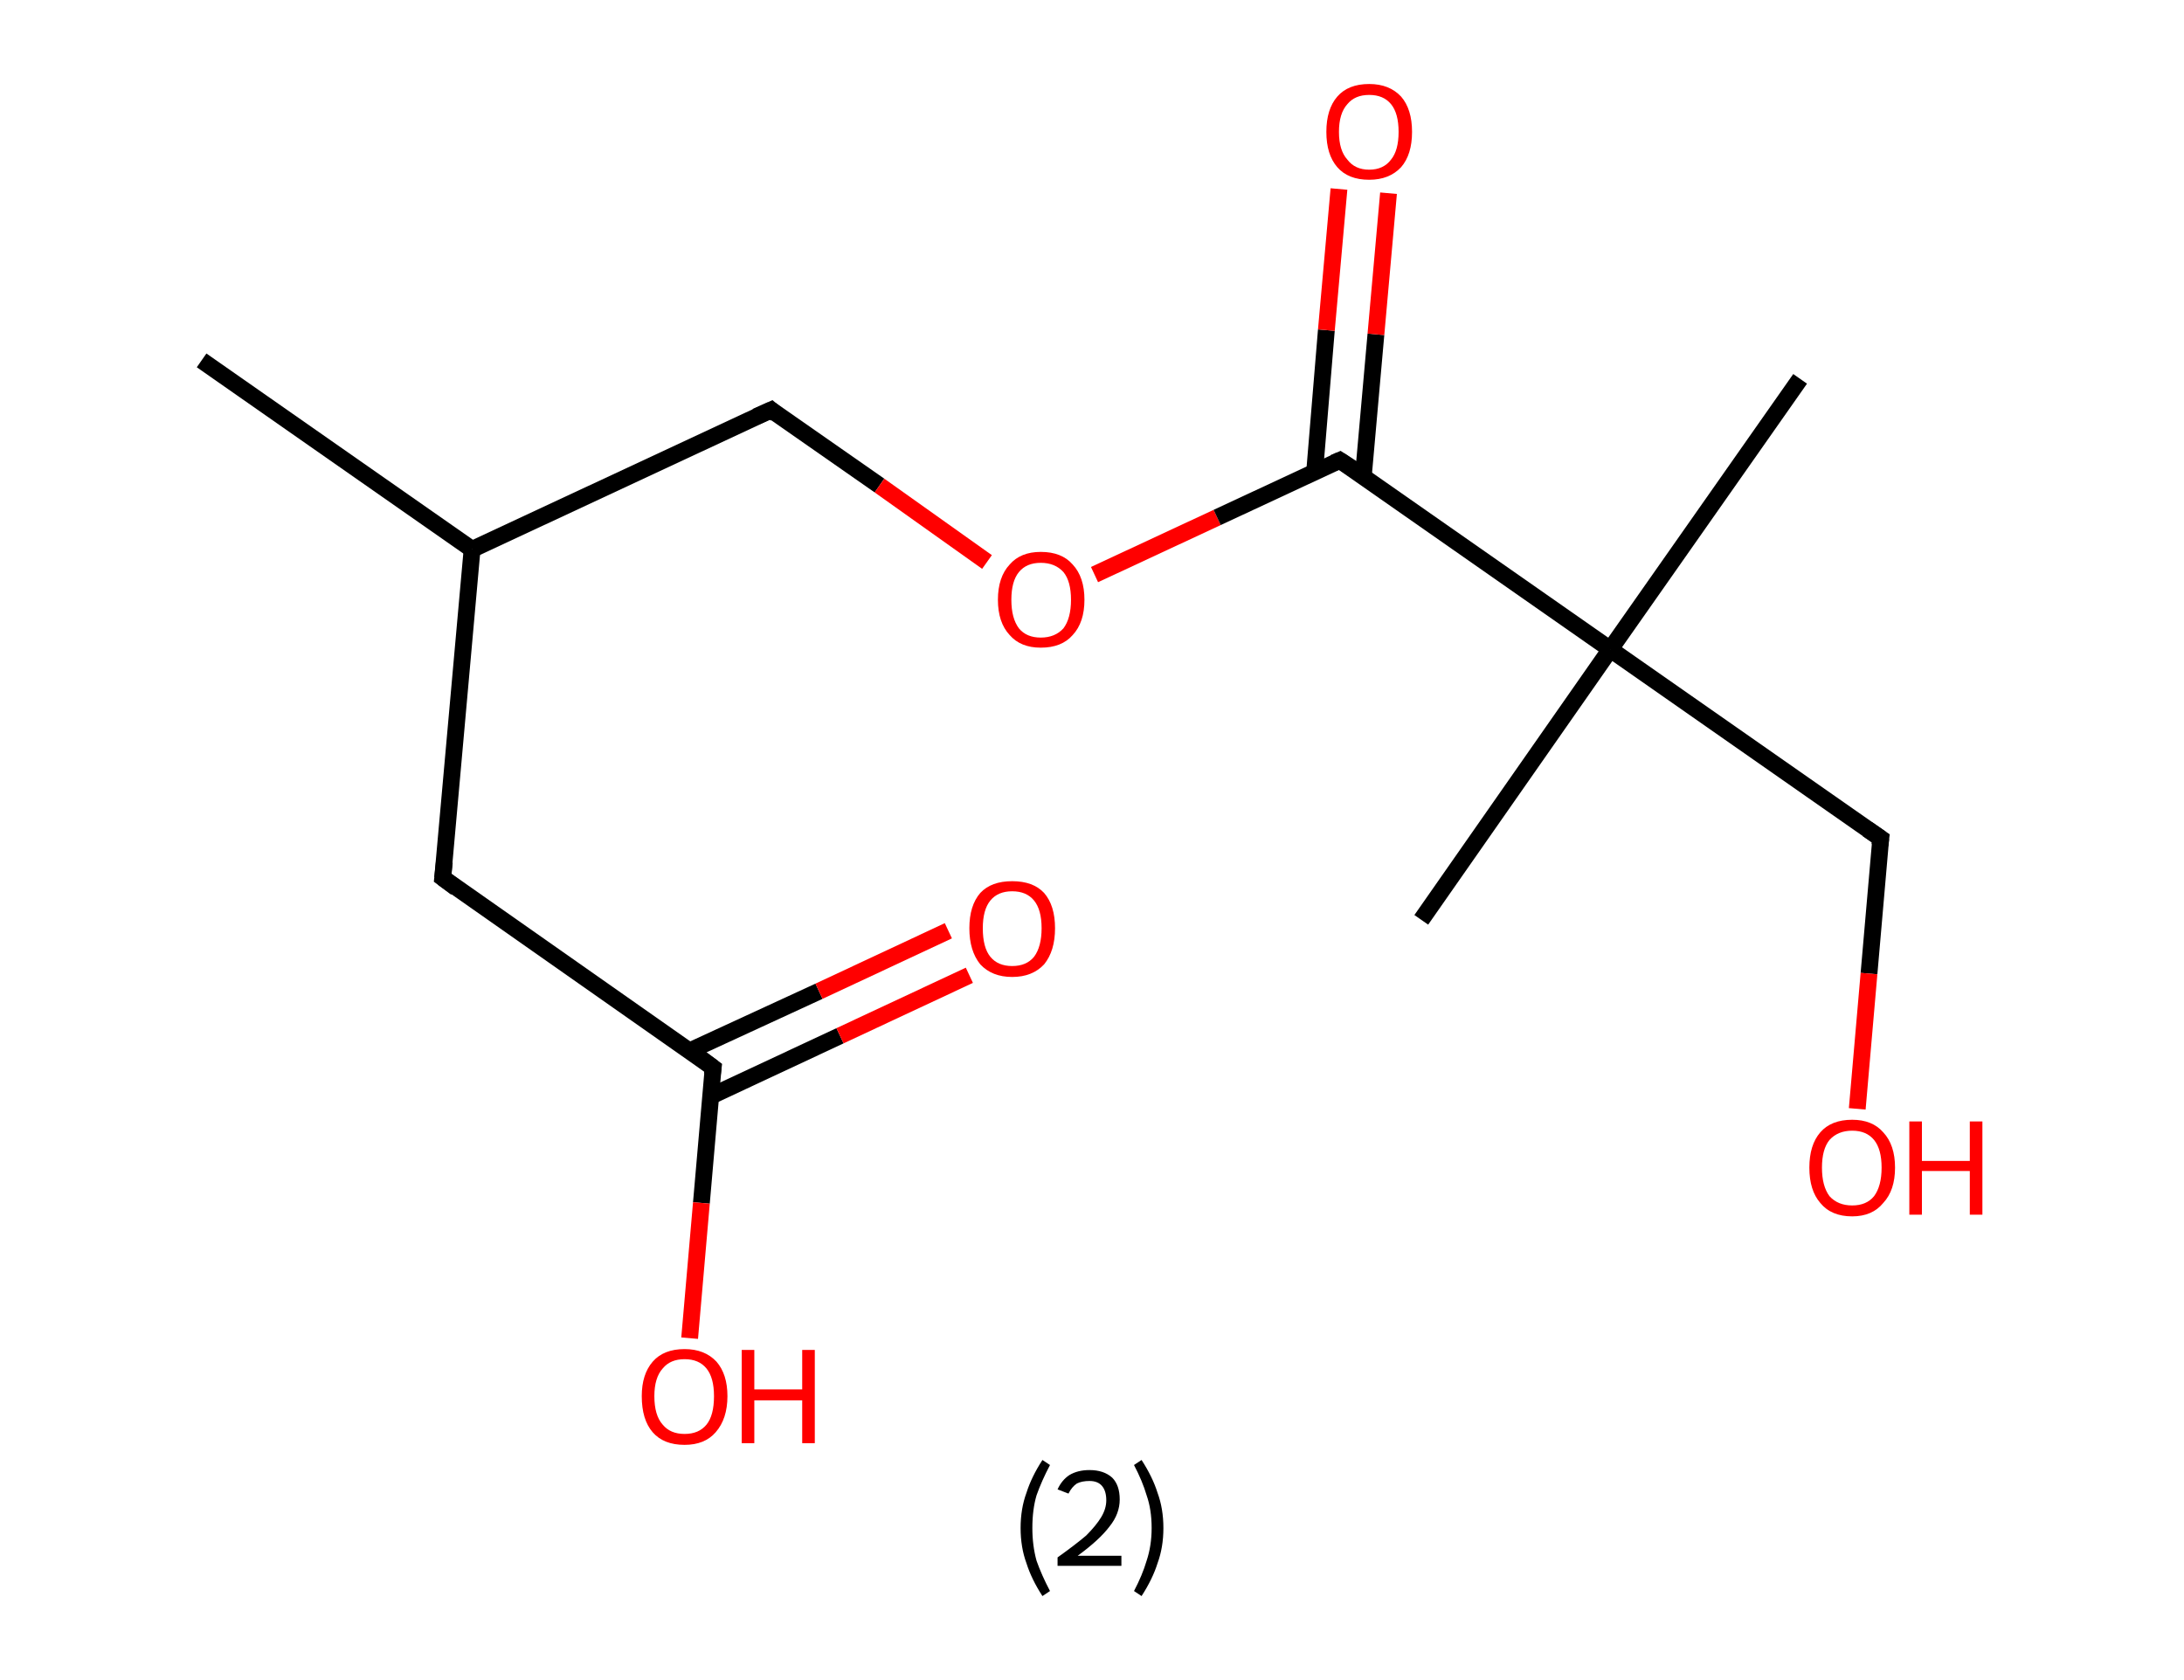 <?xml version='1.0' encoding='ASCII' standalone='yes'?>
<svg xmlns="http://www.w3.org/2000/svg" xmlns:rdkit="http://www.rdkit.org/xml" xmlns:xlink="http://www.w3.org/1999/xlink" version="1.1" baseProfile="full" xml:space="preserve" width="260px" height="200px" viewBox="0 0 260 200">
<!-- END OF HEADER -->
<rect style="opacity:1.0;fill:#FFFFFF;stroke:none" width="260.0" height="200.0" x="0.0" y="0.0"> </rect>
<path class="bond-0 atom-0 atom-1" d="M 24.0,42.9 L 56.2,65.4" style="fill:none;fill-rule:evenodd;stroke:#000000;stroke-width:2.0px;stroke-linecap:butt;stroke-linejoin:miter;stroke-opacity:1"/>
<path class="bond-1 atom-1 atom-2" d="M 56.2,65.4 L 91.8,48.8" style="fill:none;fill-rule:evenodd;stroke:#000000;stroke-width:2.0px;stroke-linecap:butt;stroke-linejoin:miter;stroke-opacity:1"/>
<path class="bond-2 atom-2 atom-3" d="M 91.8,48.8 L 104.7,57.8" style="fill:none;fill-rule:evenodd;stroke:#000000;stroke-width:2.0px;stroke-linecap:butt;stroke-linejoin:miter;stroke-opacity:1"/>
<path class="bond-2 atom-2 atom-3" d="M 104.7,57.8 L 117.5,66.9" style="fill:none;fill-rule:evenodd;stroke:#FF0000;stroke-width:2.0px;stroke-linecap:butt;stroke-linejoin:miter;stroke-opacity:1"/>
<path class="bond-3 atom-3 atom-4" d="M 130.3,68.4 L 144.9,61.6" style="fill:none;fill-rule:evenodd;stroke:#FF0000;stroke-width:2.0px;stroke-linecap:butt;stroke-linejoin:miter;stroke-opacity:1"/>
<path class="bond-3 atom-3 atom-4" d="M 144.9,61.6 L 159.5,54.8" style="fill:none;fill-rule:evenodd;stroke:#000000;stroke-width:2.0px;stroke-linecap:butt;stroke-linejoin:miter;stroke-opacity:1"/>
<path class="bond-4 atom-4 atom-5" d="M 162.3,56.7 L 163.8,39.8" style="fill:none;fill-rule:evenodd;stroke:#000000;stroke-width:2.0px;stroke-linecap:butt;stroke-linejoin:miter;stroke-opacity:1"/>
<path class="bond-4 atom-4 atom-5" d="M 163.8,39.8 L 165.3,23.0" style="fill:none;fill-rule:evenodd;stroke:#FF0000;stroke-width:2.0px;stroke-linecap:butt;stroke-linejoin:miter;stroke-opacity:1"/>
<path class="bond-4 atom-4 atom-5" d="M 156.5,56.2 L 157.9,39.3" style="fill:none;fill-rule:evenodd;stroke:#000000;stroke-width:2.0px;stroke-linecap:butt;stroke-linejoin:miter;stroke-opacity:1"/>
<path class="bond-4 atom-4 atom-5" d="M 157.9,39.3 L 159.4,22.5" style="fill:none;fill-rule:evenodd;stroke:#FF0000;stroke-width:2.0px;stroke-linecap:butt;stroke-linejoin:miter;stroke-opacity:1"/>
<path class="bond-5 atom-4 atom-6" d="M 159.5,54.8 L 191.7,77.3" style="fill:none;fill-rule:evenodd;stroke:#000000;stroke-width:2.0px;stroke-linecap:butt;stroke-linejoin:miter;stroke-opacity:1"/>
<path class="bond-6 atom-6 atom-7" d="M 191.7,77.3 L 214.3,45.1" style="fill:none;fill-rule:evenodd;stroke:#000000;stroke-width:2.0px;stroke-linecap:butt;stroke-linejoin:miter;stroke-opacity:1"/>
<path class="bond-7 atom-6 atom-8" d="M 191.7,77.3 L 169.2,109.5" style="fill:none;fill-rule:evenodd;stroke:#000000;stroke-width:2.0px;stroke-linecap:butt;stroke-linejoin:miter;stroke-opacity:1"/>
<path class="bond-8 atom-6 atom-9" d="M 191.7,77.3 L 223.9,99.8" style="fill:none;fill-rule:evenodd;stroke:#000000;stroke-width:2.0px;stroke-linecap:butt;stroke-linejoin:miter;stroke-opacity:1"/>
<path class="bond-9 atom-9 atom-10" d="M 223.9,99.8 L 222.5,115.9" style="fill:none;fill-rule:evenodd;stroke:#000000;stroke-width:2.0px;stroke-linecap:butt;stroke-linejoin:miter;stroke-opacity:1"/>
<path class="bond-9 atom-9 atom-10" d="M 222.5,115.9 L 221.1,132.0" style="fill:none;fill-rule:evenodd;stroke:#FF0000;stroke-width:2.0px;stroke-linecap:butt;stroke-linejoin:miter;stroke-opacity:1"/>
<path class="bond-10 atom-1 atom-11" d="M 56.2,65.4 L 52.7,104.5" style="fill:none;fill-rule:evenodd;stroke:#000000;stroke-width:2.0px;stroke-linecap:butt;stroke-linejoin:miter;stroke-opacity:1"/>
<path class="bond-11 atom-11 atom-12" d="M 52.7,104.5 L 84.9,127.1" style="fill:none;fill-rule:evenodd;stroke:#000000;stroke-width:2.0px;stroke-linecap:butt;stroke-linejoin:miter;stroke-opacity:1"/>
<path class="bond-12 atom-12 atom-13" d="M 84.6,130.5 L 100.0,123.3" style="fill:none;fill-rule:evenodd;stroke:#000000;stroke-width:2.0px;stroke-linecap:butt;stroke-linejoin:miter;stroke-opacity:1"/>
<path class="bond-12 atom-12 atom-13" d="M 100.0,123.3 L 115.4,116.1" style="fill:none;fill-rule:evenodd;stroke:#FF0000;stroke-width:2.0px;stroke-linecap:butt;stroke-linejoin:miter;stroke-opacity:1"/>
<path class="bond-12 atom-12 atom-13" d="M 82.1,125.1 L 97.5,118.0" style="fill:none;fill-rule:evenodd;stroke:#000000;stroke-width:2.0px;stroke-linecap:butt;stroke-linejoin:miter;stroke-opacity:1"/>
<path class="bond-12 atom-12 atom-13" d="M 97.5,118.0 L 112.9,110.8" style="fill:none;fill-rule:evenodd;stroke:#FF0000;stroke-width:2.0px;stroke-linecap:butt;stroke-linejoin:miter;stroke-opacity:1"/>
<path class="bond-13 atom-12 atom-14" d="M 84.9,127.1 L 83.5,143.2" style="fill:none;fill-rule:evenodd;stroke:#000000;stroke-width:2.0px;stroke-linecap:butt;stroke-linejoin:miter;stroke-opacity:1"/>
<path class="bond-13 atom-12 atom-14" d="M 83.5,143.2 L 82.1,159.3" style="fill:none;fill-rule:evenodd;stroke:#FF0000;stroke-width:2.0px;stroke-linecap:butt;stroke-linejoin:miter;stroke-opacity:1"/>
<path d="M 90.0,49.6 L 91.8,48.8 L 92.4,49.3" style="fill:none;stroke:#000000;stroke-width:2.0px;stroke-linecap:butt;stroke-linejoin:miter;stroke-opacity:1;"/>
<path d="M 158.8,55.1 L 159.5,54.8 L 161.2,55.9" style="fill:none;stroke:#000000;stroke-width:2.0px;stroke-linecap:butt;stroke-linejoin:miter;stroke-opacity:1;"/>
<path d="M 222.3,98.7 L 223.9,99.8 L 223.8,100.6" style="fill:none;stroke:#000000;stroke-width:2.0px;stroke-linecap:butt;stroke-linejoin:miter;stroke-opacity:1;"/>
<path d="M 52.9,102.6 L 52.7,104.5 L 54.3,105.7" style="fill:none;stroke:#000000;stroke-width:2.0px;stroke-linecap:butt;stroke-linejoin:miter;stroke-opacity:1;"/>
<path d="M 83.3,125.9 L 84.9,127.1 L 84.8,127.9" style="fill:none;stroke:#000000;stroke-width:2.0px;stroke-linecap:butt;stroke-linejoin:miter;stroke-opacity:1;"/>
<path class="atom-3" d="M 118.8 71.4 Q 118.8 68.7, 120.2 67.2 Q 121.5 65.7, 123.9 65.7 Q 126.4 65.7, 127.7 67.2 Q 129.1 68.7, 129.1 71.4 Q 129.1 74.1, 127.7 75.6 Q 126.4 77.1, 123.9 77.1 Q 121.5 77.1, 120.2 75.6 Q 118.8 74.1, 118.8 71.4 M 123.9 75.9 Q 125.6 75.9, 126.6 74.8 Q 127.5 73.6, 127.5 71.4 Q 127.5 69.2, 126.6 68.1 Q 125.6 67.0, 123.9 67.0 Q 122.2 67.0, 121.3 68.1 Q 120.4 69.2, 120.4 71.4 Q 120.4 73.6, 121.3 74.8 Q 122.2 75.9, 123.9 75.9 " fill="#FF0000"/>
<path class="atom-5" d="M 157.9 15.7 Q 157.9 13.0, 159.2 11.5 Q 160.5 10.0, 163.0 10.0 Q 165.4 10.0, 166.8 11.5 Q 168.1 13.0, 168.1 15.7 Q 168.1 18.4, 166.8 19.9 Q 165.4 21.4, 163.0 21.4 Q 160.5 21.4, 159.2 19.9 Q 157.9 18.4, 157.9 15.7 M 163.0 20.2 Q 164.7 20.2, 165.6 19.0 Q 166.5 17.9, 166.5 15.7 Q 166.5 13.5, 165.6 12.4 Q 164.7 11.3, 163.0 11.3 Q 161.3 11.3, 160.4 12.4 Q 159.4 13.5, 159.4 15.7 Q 159.4 17.9, 160.4 19.0 Q 161.3 20.2, 163.0 20.2 " fill="#FF0000"/>
<path class="atom-10" d="M 215.4 139.0 Q 215.4 136.3, 216.7 134.8 Q 218.0 133.3, 220.5 133.3 Q 222.9 133.3, 224.2 134.8 Q 225.6 136.3, 225.6 139.0 Q 225.6 141.7, 224.2 143.2 Q 222.9 144.8, 220.5 144.8 Q 218.0 144.8, 216.7 143.2 Q 215.4 141.7, 215.4 139.0 M 220.5 143.5 Q 222.2 143.5, 223.1 142.4 Q 224.0 141.2, 224.0 139.0 Q 224.0 136.8, 223.1 135.7 Q 222.2 134.6, 220.5 134.6 Q 218.8 134.6, 217.8 135.7 Q 216.9 136.8, 216.9 139.0 Q 216.9 141.2, 217.8 142.4 Q 218.8 143.5, 220.5 143.5 " fill="#FF0000"/>
<path class="atom-10" d="M 227.3 133.5 L 228.8 133.5 L 228.8 138.2 L 234.5 138.2 L 234.5 133.5 L 236.0 133.5 L 236.0 144.6 L 234.5 144.6 L 234.5 139.4 L 228.8 139.4 L 228.8 144.6 L 227.3 144.6 L 227.3 133.5 " fill="#FF0000"/>
<path class="atom-13" d="M 115.4 110.5 Q 115.4 107.8, 116.7 106.3 Q 118.0 104.9, 120.5 104.9 Q 123.0 104.9, 124.3 106.3 Q 125.6 107.8, 125.6 110.5 Q 125.6 113.2, 124.3 114.8 Q 122.9 116.3, 120.5 116.3 Q 118.1 116.3, 116.7 114.8 Q 115.4 113.2, 115.4 110.5 M 120.5 115.0 Q 122.2 115.0, 123.1 113.9 Q 124.0 112.7, 124.0 110.5 Q 124.0 108.3, 123.1 107.2 Q 122.2 106.1, 120.5 106.1 Q 118.8 106.1, 117.9 107.2 Q 117.0 108.3, 117.0 110.5 Q 117.0 112.8, 117.9 113.9 Q 118.8 115.0, 120.5 115.0 " fill="#FF0000"/>
<path class="atom-14" d="M 76.4 166.2 Q 76.4 163.6, 77.7 162.1 Q 79.0 160.6, 81.5 160.6 Q 83.9 160.6, 85.3 162.1 Q 86.6 163.6, 86.6 166.2 Q 86.6 168.9, 85.2 170.5 Q 83.9 172.0, 81.5 172.0 Q 79.0 172.0, 77.7 170.5 Q 76.4 169.0, 76.4 166.2 M 81.5 170.7 Q 83.2 170.7, 84.1 169.6 Q 85.0 168.5, 85.0 166.2 Q 85.0 164.0, 84.1 162.9 Q 83.2 161.8, 81.5 161.8 Q 79.8 161.8, 78.9 162.9 Q 77.9 164.0, 77.9 166.2 Q 77.9 168.5, 78.9 169.6 Q 79.8 170.7, 81.5 170.7 " fill="#FF0000"/>
<path class="atom-14" d="M 88.3 160.7 L 89.8 160.7 L 89.8 165.4 L 95.5 165.4 L 95.5 160.7 L 97.0 160.7 L 97.0 171.8 L 95.5 171.8 L 95.5 166.7 L 89.8 166.7 L 89.8 171.8 L 88.3 171.8 L 88.3 160.7 " fill="#FF0000"/>
<path class="legend" d="M 121.5 181.9 Q 121.5 179.6, 122.2 177.7 Q 122.8 175.8, 124.1 173.8 L 125.0 174.4 Q 124.0 176.3, 123.4 178.0 Q 122.9 179.7, 122.9 181.9 Q 122.9 184.0, 123.4 185.8 Q 124.0 187.5, 125.0 189.4 L 124.1 190.0 Q 122.8 188.0, 122.2 186.1 Q 121.5 184.2, 121.5 181.9 " fill="#000000"/>
<path class="legend" d="M 125.9 177.3 Q 126.4 176.2, 127.3 175.6 Q 128.3 175.0, 129.7 175.0 Q 131.4 175.0, 132.4 175.9 Q 133.3 176.8, 133.3 178.5 Q 133.3 180.2, 132.1 181.7 Q 130.9 183.3, 128.3 185.2 L 133.5 185.2 L 133.5 186.4 L 125.9 186.4 L 125.9 185.4 Q 128.0 183.9, 129.3 182.8 Q 130.5 181.6, 131.1 180.6 Q 131.7 179.6, 131.7 178.6 Q 131.7 177.5, 131.2 176.9 Q 130.7 176.3, 129.7 176.3 Q 128.8 176.3, 128.2 176.6 Q 127.6 177.0, 127.2 177.8 L 125.9 177.3 " fill="#000000"/>
<path class="legend" d="M 138.5 181.9 Q 138.5 184.2, 137.8 186.1 Q 137.2 188.0, 135.9 190.0 L 135.0 189.4 Q 136.0 187.5, 136.5 185.8 Q 137.1 184.0, 137.1 181.9 Q 137.1 179.7, 136.5 178.0 Q 136.0 176.3, 135.0 174.4 L 135.9 173.8 Q 137.2 175.8, 137.8 177.7 Q 138.5 179.6, 138.5 181.9 " fill="#000000"/>
</svg>
